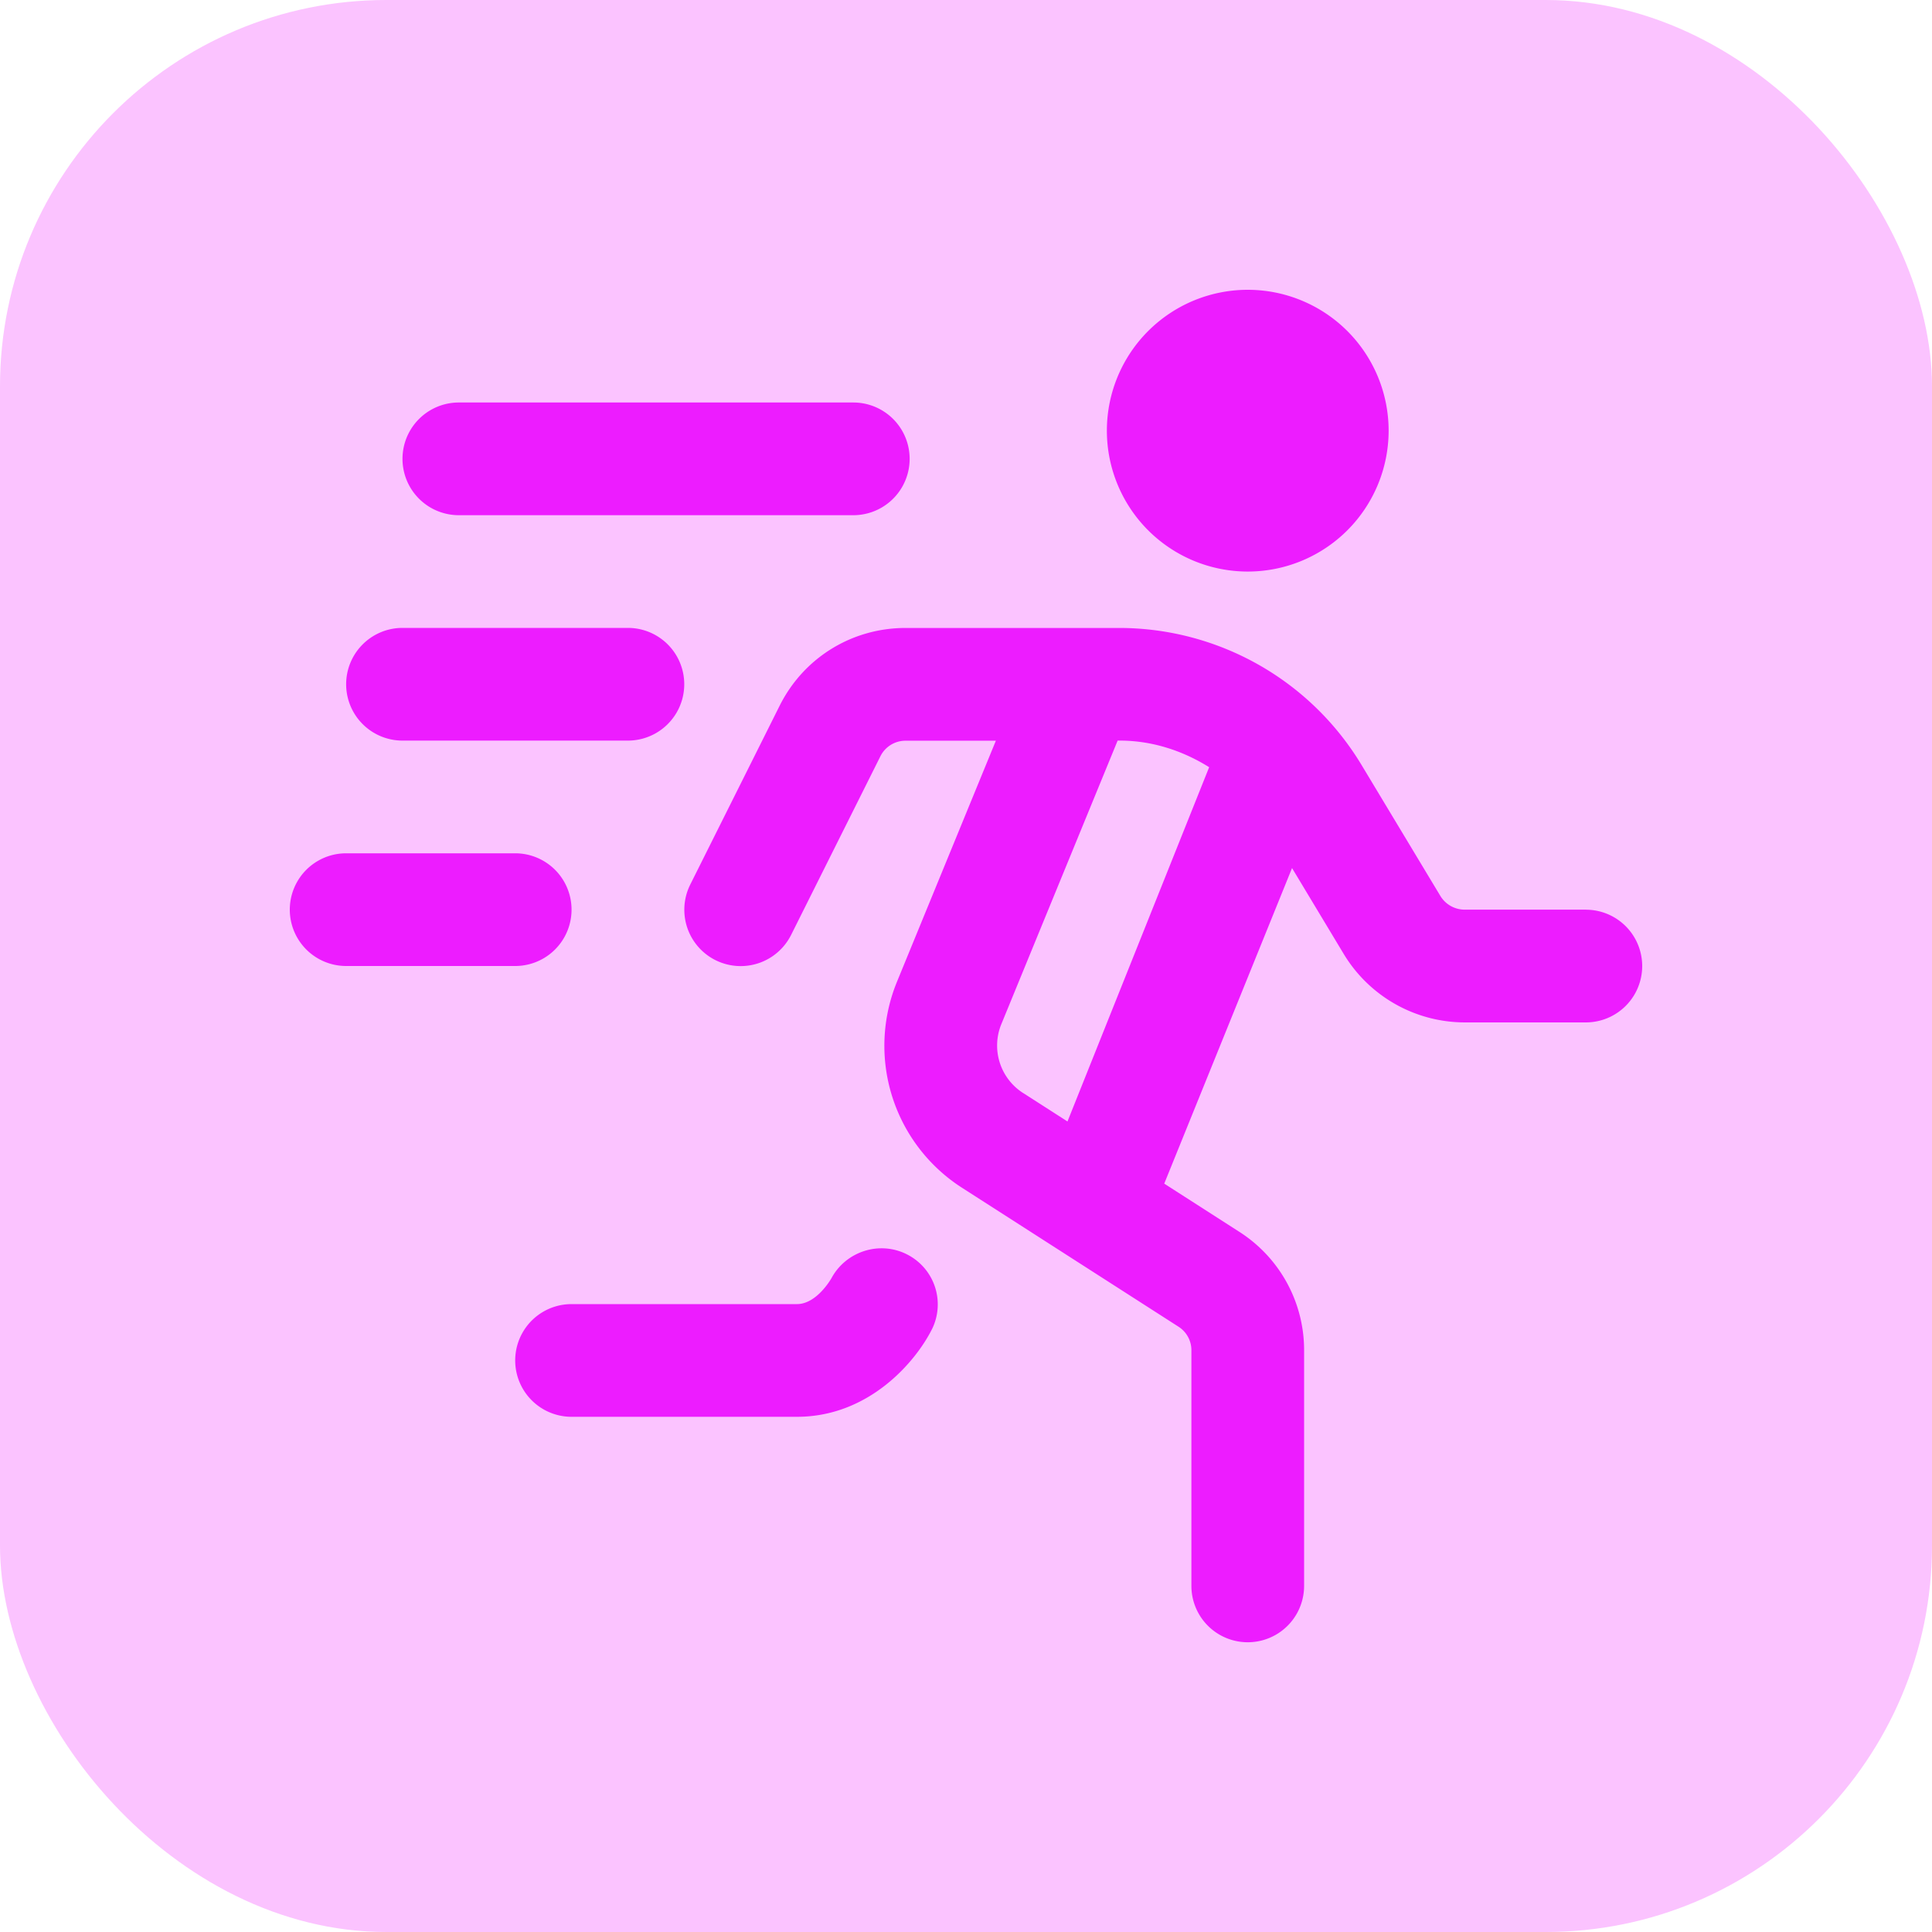 <svg xmlns="http://www.w3.org/2000/svg" version="1.1" xmlns:xlink="http://www.w3.org/1999/xlink" width="512" height="512" x="0" y="0" viewBox="0 0 24 24" style="enable-background:new 0 0 512 512" xml:space="preserve" class=""><rect width="24" height="24" rx="4.8" ry="4.8" fill="#fbc3ff" shape="rounded"></rect><g transform="matrix(0.7,0,0,0.7,3.6,3.6)"><path d="M23 11h-2.152a.505.505 0 0 1-.429-.242l-1.406-2.336a5.023 5.023 0 0 0-4.283-2.421h-3.802c-.954 0-1.811.53-2.236 1.382l-1.585 3.171a1 1 0 0 0 1.789.895l1.585-3.171a.497.497 0 0 1 .447-.276h1.602l-1.753 4.273a2.994 2.994 0 0 0 1.167 3.67l3.827 2.456a.495.495 0 0 1 .229.42v4.18a1 1 0 1 0 2 0v-4.18a2.49 2.49 0 0 0-1.15-2.104l-1.332-.855 2.268-5.6.92 1.529a2.512 2.512 0 0 0 2.142 1.21H23a1 1 0 1 0 0-2Zm-9.982 3.257a1 1 0 0 1-.391-1.225L14.691 8h.039c.57 0 1.113.177 1.585.472l-2.514 6.287-.782-.502ZM14.5 2.5a2.5 2.5 0 1 1 5 0 2.5 2.5 0 0 1-5 0ZM2 3a1 1 0 0 1 1-1h7a1 1 0 0 1 0 2H3a1 1 0 0 1-1-1Zm2 9H1a1 1 0 0 1 0-2h3a1 1 0 0 1 0 2ZM1 7a1 1 0 0 1 1-1h4a1 1 0 0 1 0 2H2a1 1 0 0 1-1-1Zm10.395 11.447C11.106 19.024 10.278 20 9 20H5a1 1 0 0 1 0-2h4c.354 0 .609-.455.612-.459.259-.481.86-.671 1.345-.421a.994.994 0 0 1 .438 1.328Z" fill="#ed1cff" opacity="1" data-original="#000000" class=""></path></g></svg>